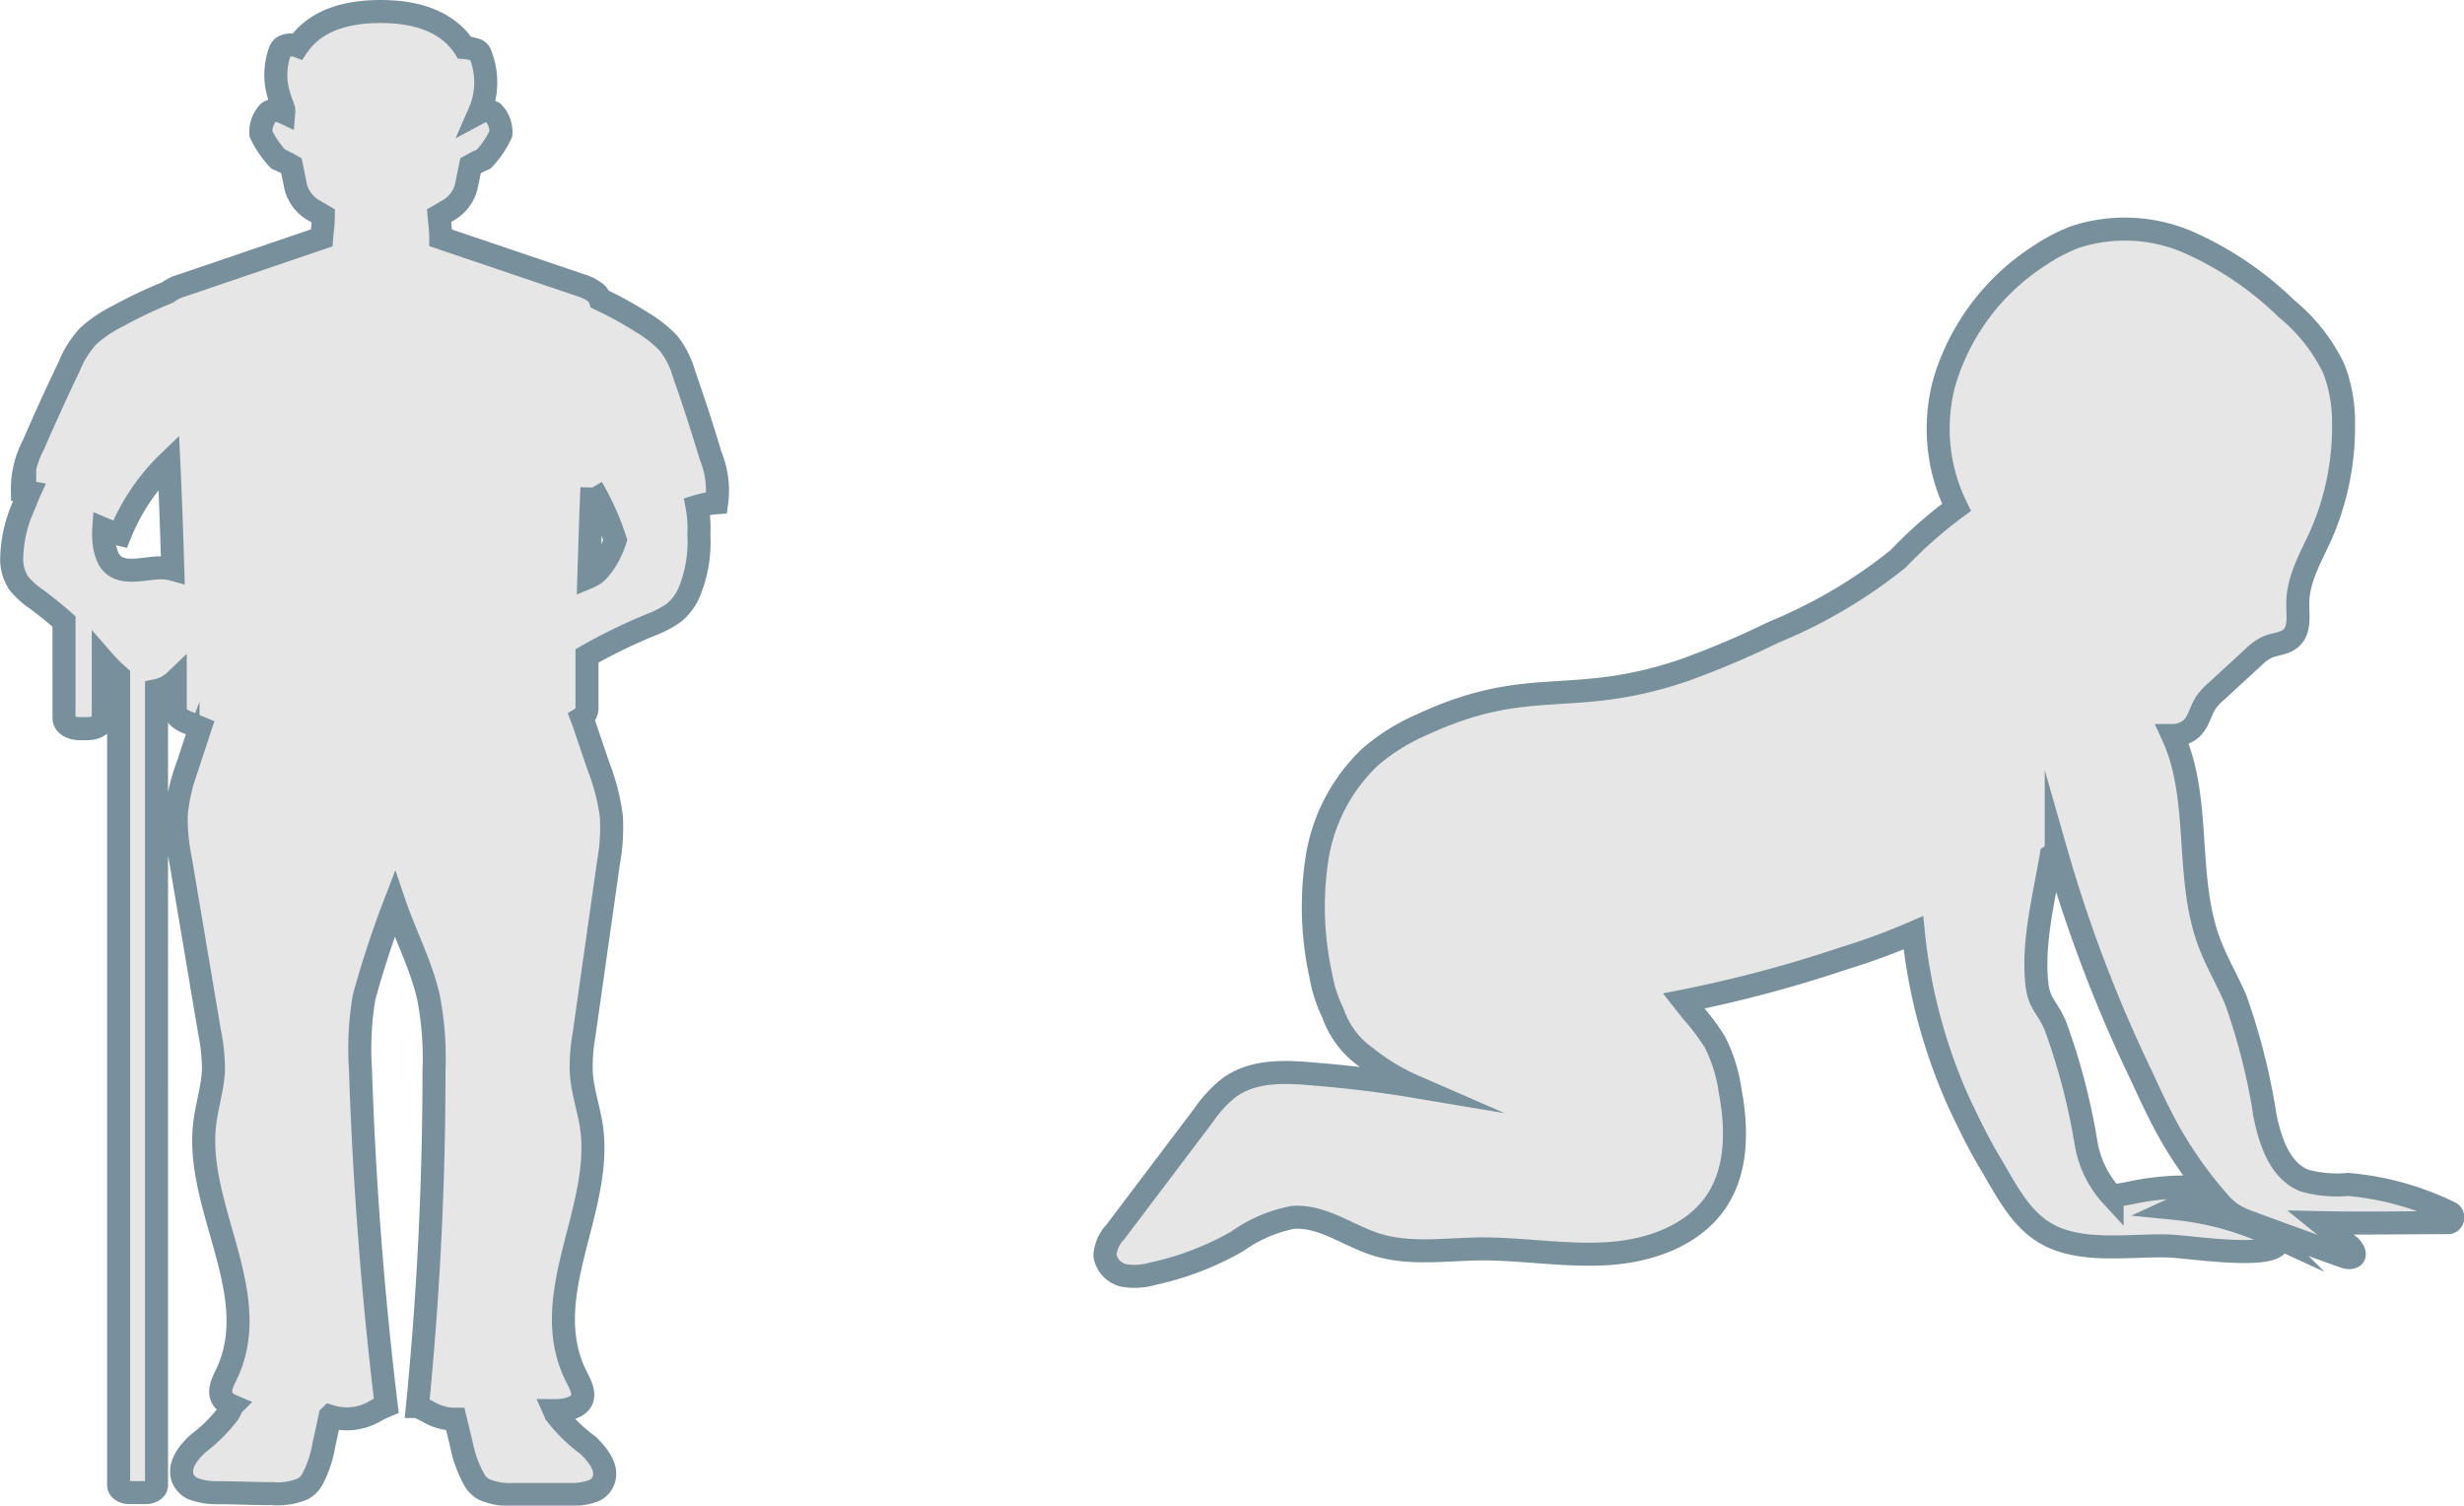 <svg xmlns="http://www.w3.org/2000/svg" viewBox="0 0 160.56 98.11"><defs><style>.cls-1{fill:#e6e6e6;stroke:#78909c;stroke-miterlimit:10;stroke-width:1.5px;}</style></defs><title>new_old</title><g id="Layer_2" data-name="Layer 2"><g id="Layer_1-2" data-name="Layer 1"><path class="cls-1" d="M159.6,79h0A18.74,18.74,0,0,0,153,77.18a7.79,7.79,0,0,1-2.86-.26c-1.56-.64-2.18-2.48-2.53-4.13a42,42,0,0,0-1.92-7.63c-.54-1.28-1.27-2.49-1.75-3.8-1.58-4.28-.47-9.33-2.36-13.43a1.92,1.92,0,0,0,1.19-.43c.51-.45.61-1.19,1-1.76a4.35,4.35,0,0,1,.66-.7l2.38-2.19a3.45,3.45,0,0,1,.91-.67c.51-.23,1.15-.22,1.57-.6.6-.53.43-1.48.44-2.27,0-1.56.85-3,1.48-4.38a17.54,17.54,0,0,0,1.5-7.36,9.59,9.59,0,0,0-.64-3.56A11.45,11.45,0,0,0,149,20.12a21.79,21.79,0,0,0-6.3-4.29,10.43,10.43,0,0,0-7.47-.39,11.38,11.38,0,0,0-2.32,1.21,14.79,14.79,0,0,0-6.19,8.18,11.59,11.59,0,0,0,.77,8.23,29.22,29.22,0,0,0-3.8,3.35,32.62,32.62,0,0,1-8.1,4.78,58.2,58.2,0,0,1-5.76,2.45c-7.47,2.57-10.06.27-17.22,3.6a13.07,13.07,0,0,0-3.33,2.09A11.55,11.55,0,0,0,85.81,56a20.79,20.79,0,0,0,.26,7.58A8.9,8.9,0,0,0,86.85,66,5.86,5.86,0,0,0,89,68.88a13.94,13.94,0,0,0,3.16,1.91Q89,70.26,85.75,70c-2-.19-4.1-.28-5.68.89a8.17,8.17,0,0,0-1.64,1.78l-5.76,7.62A2.41,2.41,0,0,0,72,81.82a1.61,1.61,0,0,0,1.23,1.29A4.13,4.13,0,0,0,75.11,83a19.22,19.22,0,0,0,5.51-2.11,9.3,9.3,0,0,1,3.62-1.56c1.91-.15,3.59,1.18,5.42,1.76,2.2.7,4.57.31,6.88.29,2.75,0,5.48.48,8.22.31s5.63-1.18,7.13-3.48c1.34-2.06,1.3-4.72.85-7.14a10.09,10.09,0,0,0-1-3.18,14.57,14.57,0,0,0-1.51-2l-.52-.66a84.91,84.91,0,0,0,10.46-2.79,42.74,42.74,0,0,0,4.51-1.66,35.67,35.67,0,0,0,3,11.14c.6,1.26,1.2,2.51,1.91,3.71,1,1.65,1.94,3.68,3.65,4.7,2.28,1.37,5.44.79,8,.86,1.09,0,6.43.88,7.17-.1.19-.24-.16-.54-.44-.65a19.55,19.55,0,0,0-6.27-1.7l.13-.06a2.53,2.53,0,0,0,.81-.47.85.85,0,0,0,.25-.86,17.09,17.09,0,0,0-4.09.39l-1.17.21a6.74,6.74,0,0,1-1.71-3.54,41.92,41.92,0,0,0-2-7.6c-.56-1.28-1.06-1.39-1.2-2.77-.27-2.76.48-5.53.94-8.28l.33-.23a91.55,91.55,0,0,0,5.57,14.61c.58,1.27,1.17,2.53,1.85,3.74a27,27,0,0,0,3.05,4.3,5,5,0,0,0,.94.9,5.78,5.78,0,0,0,1.23.58q3.08,1.14,6.17,2.24c.42.14.93,0,.36-.66l-1.94-1.57c2.78.06,5.57,0,8.35,0A.35.35,0,0,0,159.6,79Z"/><path class="cls-1" d="M46.31,29.71Q45.5,27,44.58,24.39a5.8,5.8,0,0,0-1-2A8,8,0,0,0,41.83,21a24.72,24.72,0,0,0-2.73-1.5.94.94,0,0,0-.28-.42,3.13,3.13,0,0,0-1-.5L28.72,15.5c0-.51-.07-1-.11-1.45l.5-.29a2.5,2.5,0,0,0,1.27-1.59l.28-1.37a8.66,8.66,0,0,1,.87-.44,6.23,6.23,0,0,0,1.11-1.64,1.81,1.81,0,0,0-.51-1.39.94.94,0,0,0-.89,0,4.9,4.9,0,0,0,.08-3.74.53.53,0,0,0-.14-.24.52.52,0,0,0-.28-.13,2.7,2.7,0,0,0-.63-.12C29.06,1.24,26.84.75,24.8.75S20.62,1.22,19.4,3c-.34-.13-.9-.09-1.07.18a1.48,1.48,0,0,0-.17.41A4.71,4.71,0,0,0,18,5.4a6.59,6.59,0,0,0,.42,1.52l.07.22a1.15,1.15,0,0,1,0,.19s-.63-.3-1,0A1.86,1.86,0,0,0,17,8.72a6.49,6.49,0,0,0,1.12,1.64,8.66,8.66,0,0,1,.87.44l.28,1.37a2.5,2.5,0,0,0,1.27,1.59l.53.31c0,.44-.07.93-.11,1.43l-9.07,3.09a3.2,3.2,0,0,0-1,.48,31.11,31.11,0,0,0-3.24,1.54,8.6,8.6,0,0,0-1.88,1.27,6.37,6.37,0,0,0-1.24,1.95Q3.29,26.42,2.17,29a6.17,6.17,0,0,0-.71,3l.45.08c-.11.24-.2.49-.3.73a8.8,8.8,0,0,0-.85,3.72A2.89,2.89,0,0,0,1.22,38a5.58,5.58,0,0,0,1.19,1.07c.61.45,1.19.93,1.76,1.43V46.8c0,.38.44.68,1,.68h.56c.54,0,1-.3,1-.68V43.05a10.36,10.36,0,0,0,1,1V96.78c0,.26.31.48.68.48H9.51c.38,0,.69-.22.69-.48V45a2.48,2.48,0,0,0,1.22-.64c0,.55,0,1.1,0,1.66a1,1,0,0,0,.19.69,1.92,1.92,0,0,0,.66.39l.77.32-.79,2.4A12.83,12.83,0,0,0,11.49,53a12.53,12.53,0,0,0,.27,3l1.89,11.22a12.49,12.49,0,0,1,.26,2.5c-.05,1.17-.43,2.33-.57,3.49-.66,5.49,3.95,11.16,1.39,16.4-.34.68-.72,1.53.39,2a4.54,4.54,0,0,1-.21.45,10.13,10.13,0,0,1-2,2c-.72.66-1.29,1.47-1,2.26a1.3,1.3,0,0,0,.63.67,4.35,4.35,0,0,0,1.61.28c1.21,0,2.42.06,3.62.06a4.18,4.18,0,0,0,2-.33,1.58,1.58,0,0,0,.59-.62,7.25,7.25,0,0,0,.75-2.26c.14-.61.27-1.22.4-1.83A3.65,3.65,0,0,0,24.36,92a6.78,6.78,0,0,1,.81-.4q-1.32-10.94-1.68-21.89A20.41,20.41,0,0,1,23.72,65a64,64,0,0,1,2-6.09c.68,2,1.74,4,2.21,6.12a21,21,0,0,1,.35,4.75q0,10.95-1.08,21.87a9,9,0,0,1,.82.41,3.48,3.48,0,0,0,1.65.42l.4,1.66a7.9,7.9,0,0,0,.82,2.26,1.71,1.71,0,0,0,.6.63,4.26,4.26,0,0,0,2,.35c1.21,0,2.41,0,3.62,0a4.08,4.08,0,0,0,1.6-.25,1.18,1.18,0,0,0,.62-.67c.29-.78-.31-1.6-1-2.27a10.59,10.59,0,0,1-2.07-2c0-.09-.1-.18-.14-.27a4,4,0,0,0,.78-.07c1.54-.36,1.09-1.32.7-2.06-2.71-5.27,1.74-10.89.94-16.38-.18-1.17-.59-2.33-.66-3.51a11.61,11.61,0,0,1,.18-2.49l1.59-11.2a13,13,0,0,0,.19-3A14.1,14.1,0,0,0,39,49.94L38,47l-.08-.21a.55.55,0,0,0,.14-.12,1,1,0,0,0,.19-.69l0-3.24a36.32,36.32,0,0,1,4.1-2,6.79,6.79,0,0,0,1.56-.81,3.55,3.55,0,0,0,1-1.34,8.58,8.58,0,0,0,.63-3.74A7.67,7.67,0,0,0,45.42,33a5.8,5.8,0,0,1,1.28-.24A5.93,5.93,0,0,0,46.31,29.71ZM10.5,37c-1.2,0-2.85.64-3.47-.68a3.48,3.48,0,0,1-.27-1.23,4.46,4.46,0,0,1,0-.62,6.93,6.93,0,0,0,1.06.35A13.54,13.54,0,0,1,11,30.1c.11,2.34.19,4.68.26,7A2.76,2.76,0,0,0,10.5,37ZM39,37.16a1.81,1.81,0,0,1-.63.44c.06-1.94.12-3.88.2-5.82a17.43,17.43,0,0,1,1.52,3.4,4.77,4.77,0,0,1-.34.84A4.59,4.59,0,0,1,39,37.16Z"/></g></g></svg>